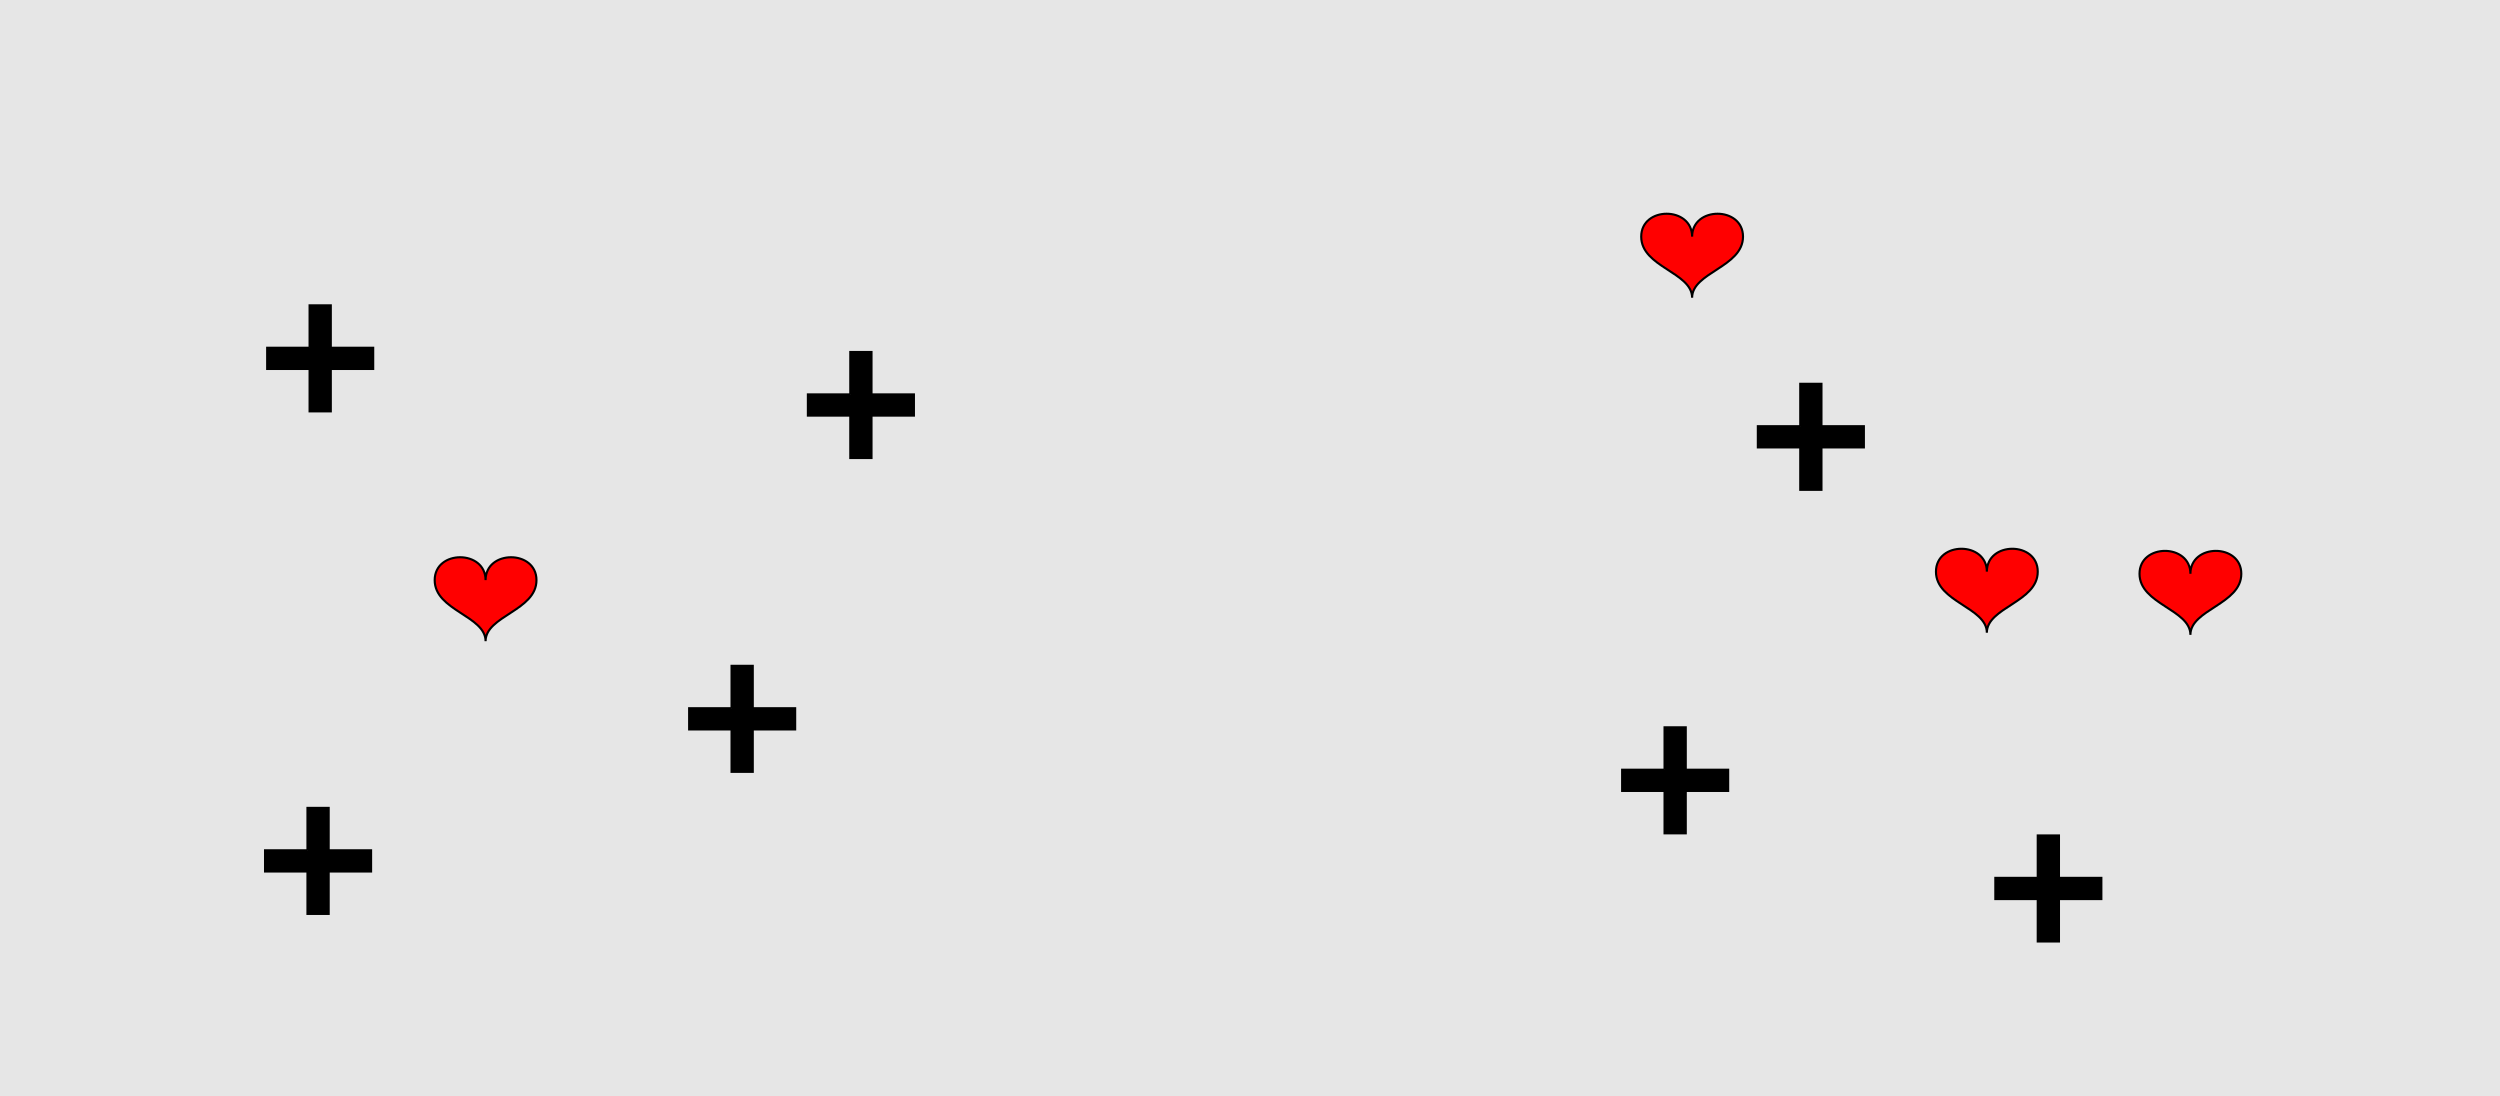 <?xml version="1.0" encoding="UTF-8"?>
<svg xmlns="http://www.w3.org/2000/svg" xmlns:xlink="http://www.w3.org/1999/xlink" width="1179pt" height="517pt" viewBox="0 0 1179 517" version="1.1">
<g id="surface981">
<rect x="0" y="0" width="1179" height="517" style="fill:rgb(90%,90%,90%);fill-opacity:1;stroke:none;"/>
<path style="fill-rule:nonzero;fill:rgb(100%,0%,0%);fill-opacity:1;stroke-width:1;stroke-linecap:butt;stroke-linejoin:miter;stroke:rgb(0%,0%,0%);stroke-opacity:1;stroke-miterlimit:10;" d="M 229 273.602 C 229 259.199 205 259.199 205 273.602 C 205 288 229 290.398 229 302.398 C 229 290.398 253 288 253 273.602 C 253 259.199 229 259.199 229 273.602 "/>
<path style="fill-rule:nonzero;fill:rgb(0%,0%,0%);fill-opacity:1;stroke-width:1;stroke-linecap:butt;stroke-linejoin:miter;stroke:rgb(0%,0%,0%);stroke-opacity:1;stroke-miterlimit:10;" d="M 146 164 L 126 164 L 126 174 L 146 174 L 146 194 L 156 194 L 156 174 L 176 174 L 176 164 L 156 164 L 156 144 L 146 144 L 146 164 "/>
<path style="fill-rule:nonzero;fill:rgb(0%,0%,0%);fill-opacity:1;stroke-width:1;stroke-linecap:butt;stroke-linejoin:miter;stroke:rgb(0%,0%,0%);stroke-opacity:1;stroke-miterlimit:10;" d="M 345 334 L 325 334 L 325 344 L 345 344 L 345 364 L 355 364 L 355 344 L 375 344 L 375 334 L 355 334 L 355 314 L 345 314 L 345 334 "/>
<path style="fill-rule:nonzero;fill:rgb(0%,0%,0%);fill-opacity:1;stroke-width:1;stroke-linecap:butt;stroke-linejoin:miter;stroke:rgb(0%,0%,0%);stroke-opacity:1;stroke-miterlimit:10;" d="M 145 401 L 125 401 L 125 411 L 145 411 L 145 431 L 155 431 L 155 411 L 175 411 L 175 401 L 155 401 L 155 381 L 145 381 L 145 401 "/>
<path style="fill-rule:nonzero;fill:rgb(0%,0%,0%);fill-opacity:1;stroke-width:1;stroke-linecap:butt;stroke-linejoin:miter;stroke:rgb(0%,0%,0%);stroke-opacity:1;stroke-miterlimit:10;" d="M 401 186 L 381 186 L 381 196 L 401 196 L 401 216 L 411 216 L 411 196 L 431 196 L 431 186 L 411 186 L 411 166 L 401 166 L 401 186 "/>
<path style="fill-rule:nonzero;fill:rgb(0%,0%,0%);fill-opacity:1;stroke-width:1;stroke-linecap:butt;stroke-linejoin:miter;stroke:rgb(0%,0%,0%);stroke-opacity:1;stroke-miterlimit:10;" d="M 961 414 L 941 414 L 941 424 L 961 424 L 961 444 L 971 444 L 971 424 L 991 424 L 991 414 L 971 414 L 971 394 L 961 394 L 961 414 "/>
<path style="fill-rule:nonzero;fill:rgb(100%,0%,0%);fill-opacity:1;stroke-width:1;stroke-linecap:butt;stroke-linejoin:miter;stroke:rgb(0%,0%,0%);stroke-opacity:1;stroke-miterlimit:10;" d="M 798 111.602 C 798 97.199 774 97.199 774 111.602 C 774 126 798 128.398 798 140.398 C 798 128.398 822 126 822 111.602 C 822 97.199 798 97.199 798 111.602 "/>
<path style="fill-rule:nonzero;fill:rgb(0%,0%,0%);fill-opacity:1;stroke-width:1;stroke-linecap:butt;stroke-linejoin:miter;stroke:rgb(0%,0%,0%);stroke-opacity:1;stroke-miterlimit:10;" d="M 785 363 L 765 363 L 765 373 L 785 373 L 785 393 L 795 393 L 795 373 L 815 373 L 815 363 L 795 363 L 795 343 L 785 343 L 785 363 "/>
<path style="fill-rule:nonzero;fill:rgb(0%,0%,0%);fill-opacity:1;stroke-width:1;stroke-linecap:butt;stroke-linejoin:miter;stroke:rgb(0%,0%,0%);stroke-opacity:1;stroke-miterlimit:10;" d="M 849 201 L 829 201 L 829 211 L 849 211 L 849 231 L 859 231 L 859 211 L 879 211 L 879 201 L 859 201 L 859 181 L 849 181 L 849 201 "/>
<path style="fill-rule:nonzero;fill:rgb(100%,0%,0%);fill-opacity:1;stroke-width:1;stroke-linecap:butt;stroke-linejoin:miter;stroke:rgb(0%,0%,0%);stroke-opacity:1;stroke-miterlimit:10;" d="M 937 269.602 C 937 255.199 913 255.199 913 269.602 C 913 284 937 286.398 937 298.398 C 937 286.398 961 284 961 269.602 C 961 255.199 937 255.199 937 269.602 "/>
<path style="fill-rule:nonzero;fill:rgb(100%,0%,0%);fill-opacity:1;stroke-width:1;stroke-linecap:butt;stroke-linejoin:miter;stroke:rgb(0%,0%,0%);stroke-opacity:1;stroke-miterlimit:10;" d="M 1033 270.602 C 1033 256.199 1009 256.199 1009 270.602 C 1009 285 1033 287.398 1033 299.398 C 1033 287.398 1057 285 1057 270.602 C 1057 256.199 1033 256.199 1033 270.602 "/>
</g>
</svg>
